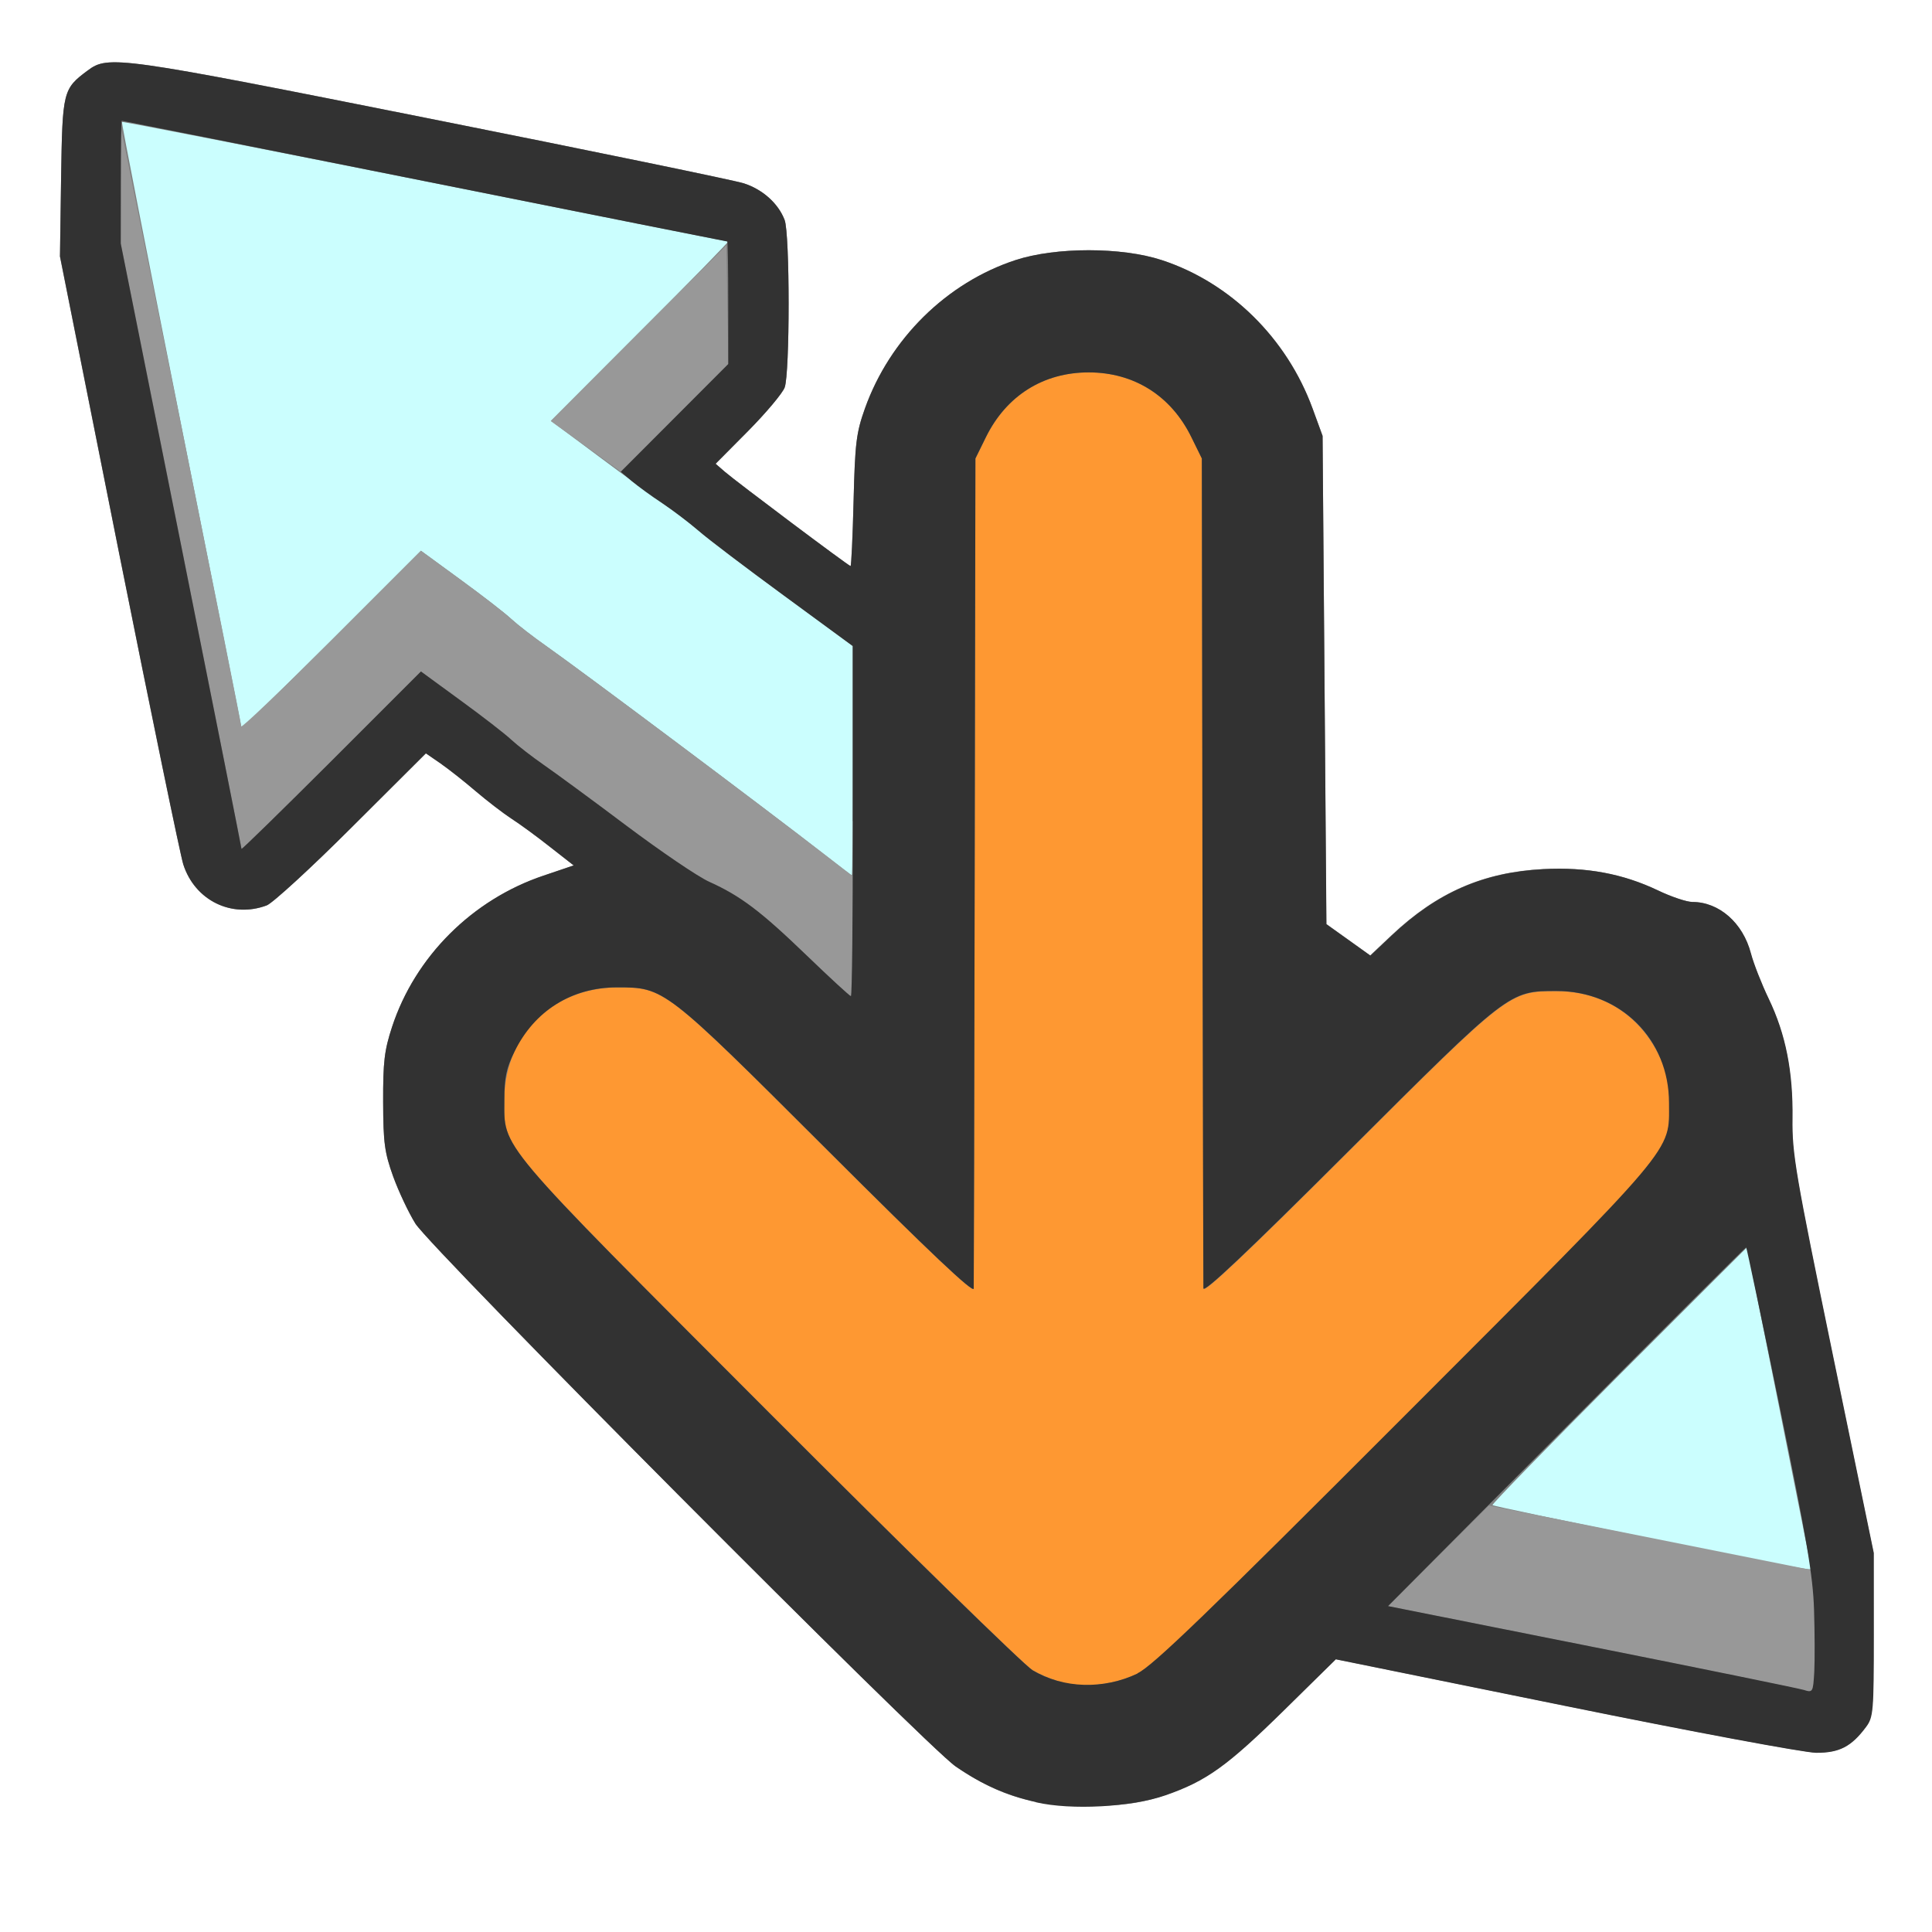 <?xml version="1.0" encoding="UTF-8" standalone="no"?>
<!-- Created with Inkscape (http://www.inkscape.org/) -->

<svg
   xmlns:dc="http://purl.org/dc/elements/1.1/"
   xmlns:cc="http://creativecommons.org/ns#"
   xmlns:rdf="http://www.w3.org/1999/02/22-rdf-syntax-ns#"
   xmlns:svg="http://www.w3.org/2000/svg"
   xmlns="http://www.w3.org/2000/svg"
   xmlns:sodipodi="http://sodipodi.sourceforge.net/DTD/sodipodi-0.dtd"
   xmlns:inkscape="http://www.inkscape.org/namespaces/inkscape"
   version="1.1"
   id="svg2"
   width="16"
   height="16"
   viewBox="0 0 16 16"
   sodipodi:docname="CLEARMOVE.svg"
   inkscape:version="0.92.4 (5da689c313, 2019-01-14)">
  <rect x="0" y="0" width="16" height="16" fill="#808080" stroke="none"/>
  <defs
     id="defs6" />
  <sodipodi:namedview
     pagecolor="#ffffff"
     bordercolor="#666666"
     borderopacity="1"
     objecttolerance="10"
     gridtolerance="10"
     guidetolerance="10"
     inkscape:pageopacity="0"
     inkscape:pageshadow="2"
     inkscape:window-width="960"
     inkscape:window-height="671"
     id="namedview4"
     showgrid="false"
     inkscape:zoom="14.75"
     inkscape:cx="8"
     inkscape:cy="8"
     inkscape:window-x="0"
     inkscape:window-y="0"
     inkscape:window-maximized="0"
     inkscape:current-layer="svg2" />
  <g
     id="CLEARMOVE">
    <path
       style="fill:#ffffff;stroke-width:0.031"
       d="M 0,8 V 0 h 8 8 v 8 8 H 8 0 Z m 9.649,6.866 c 0.339,-0.118 0.511,-0.242 0.983,-0.705 l 0.428,-0.421 1.9,0.386 c 1.045,0.212 1.98,0.387 2.077,0.388 0.192,0.002 0.292,-0.05 0.414,-0.214 0.06,-0.081 0.064,-0.128 0.064,-0.764 L 15.515,12.859 15.176,11.219 C 14.866,9.716 14.838,9.552 14.842,9.262 14.847,8.873 14.786,8.564 14.645,8.27 14.586,8.147 14.52,7.978 14.498,7.895 14.432,7.642 14.235,7.469 14.013,7.469 c -0.045,0 -0.173,-0.043 -0.283,-0.095 -0.291,-0.139 -0.593,-0.195 -0.951,-0.177 -0.496,0.026 -0.878,0.193 -1.255,0.548 L 11.347,7.912 11.166,7.782 10.984,7.652 10.969,5.631 10.953,3.609 10.87,3.382 C 10.657,2.8 10.189,2.34 9.621,2.154 9.29,2.045 8.742,2.045 8.41,2.154 7.841,2.34 7.369,2.805 7.163,3.382 7.091,3.585 7.081,3.668 7.069,4.148 7.061,4.445 7.05,4.688 7.044,4.688 7.029,4.688 6.1,3.991 6.002,3.906 l -0.076,-0.066 0.27,-0.272 C 6.344,3.419 6.48,3.257 6.498,3.209 6.542,3.092 6.542,1.938 6.498,1.822 6.446,1.685 6.316,1.569 6.159,1.518 6.08,1.493 4.912,1.252 3.562,0.983 0.974,0.467 0.897,0.456 0.726,0.584 0.521,0.736 0.517,0.756 0.506,1.47 l -0.01,0.653 0.488,2.446 C 1.253,5.915 1.493,7.08 1.518,7.159 1.614,7.457 1.919,7.607 2.209,7.498 2.257,7.48 2.574,7.19 2.912,6.852 l 0.615,-0.613 0.122,0.084 c 0.067,0.046 0.198,0.15 0.291,0.229 0.093,0.08 0.225,0.182 0.294,0.226 0.069,0.045 0.213,0.15 0.321,0.235 L 4.751,7.167 4.503,7.251 C 3.912,7.449 3.438,7.922 3.247,8.504 3.183,8.699 3.172,8.794 3.173,9.125 3.174,9.465 3.185,9.545 3.256,9.743 3.301,9.867 3.384,10.043 3.44,10.133 c 0.13,0.209 4.227,4.325 4.474,4.495 0.372,0.256 0.692,0.345 1.18,0.328 0.249,-0.009 0.383,-0.03 0.555,-0.09 z"
       id="path827"
       inkscape:connector-curvature="0" />
    <path
       style="fill:#cbfefe;stroke-width:0.031"
       d="m 13.648,12.736 c -0.701,-0.142 -1.28,-0.264 -1.288,-0.271 -0.007,-0.007 0.464,-0.491 1.048,-1.076 0.584,-0.584 1.061,-1.061 1.061,-1.06 0,0.001 0.12,0.599 0.266,1.328 C 14.88,12.386 15,12.986 15,12.991 c 0,0.017 -0.091,3.2e-5 -1.352,-0.255 z M 6.828,7.077 C 6.373,6.722 4.815,5.555 4.522,5.349 4.415,5.274 4.286,5.174 4.234,5.126 4.183,5.078 3.993,4.931 3.813,4.8 L 3.486,4.561 2.743,5.304 C 2.334,5.712 2,6.039 2,6.03 2,6.022 1.775,4.891 1.5,3.517 1.226,2.144 1.005,1.016 1.01,1.01 1.016,1.005 2.144,1.226 3.517,1.5 4.891,1.775 6.022,2 6.03,2 6.039,2 5.713,2.334 5.304,2.742 L 4.563,3.485 4.96,3.781 c 0.218,0.163 0.475,0.35 0.569,0.416 0.094,0.066 0.222,0.164 0.283,0.219 0.061,0.055 0.367,0.287 0.681,0.516 L 7.062,5.35 V 6.3 C 7.062,6.823 7.059,7.25 7.055,7.249 7.05,7.249 6.948,7.171 6.828,7.077 Z"
       id="path825"
       inkscape:connector-curvature="0" />
    <path
       style="fill:#fe9832;stroke-width:0.031"
       d="M 8.817,13.936 C 8.742,13.921 8.623,13.874 8.551,13.831 8.48,13.789 7.498,12.829 6.368,11.697 4.088,9.413 4.177,9.519 4.177,9.105 c -3.125e-4,-0.527 0.402,-0.927 0.932,-0.927 0.394,0 0.39,-0.004 1.742,1.347 0.846,0.844 1.212,1.19 1.213,1.147 0.001,-0.034 0.005,-1.595 0.008,-3.468 l 0.006,-3.406 0.087,-0.177 C 8.334,3.277 8.64,3.084 9.016,3.084 c 0.376,0 0.682,0.193 0.851,0.536 l 0.087,0.177 0.006,3.406 c 0.003,1.873 0.007,3.434 0.008,3.468 0.001,0.043 0.362,-0.298 1.197,-1.131 1.336,-1.333 1.333,-1.331 1.727,-1.331 0.374,0 0.683,0.194 0.848,0.532 0.068,0.138 0.084,0.216 0.084,0.396 -2.5e-4,0.414 0.089,0.309 -2.191,2.592 -1.63,1.632 -2.086,2.071 -2.21,2.131 -0.182,0.087 -0.413,0.117 -0.605,0.078 z"
       id="path823"
       inkscape:connector-curvature="0" />
    <path
       style="fill:#989898;stroke-width:0.031"
       d="m 14.938,13.999 c -0.043,-0.015 -0.835,-0.178 -1.76,-0.362 l -1.682,-0.335 0.417,-0.417 0.417,-0.417 1.351,0.27 1.351,0.27 v 0.511 c 0,0.281 -0.004,0.51 -0.008,0.509 -0.004,-0.001 -0.043,-0.015 -0.086,-0.03 z M 6.679,7.912 C 6.3,7.546 6.133,7.42 5.872,7.302 5.779,7.26 5.472,7.052 5.189,6.839 4.906,6.627 4.597,6.399 4.501,6.334 4.406,6.268 4.286,6.175 4.234,6.126 4.183,6.078 3.993,5.931 3.813,5.8 L 3.486,5.561 2.743,6.304 C 2.334,6.712 2,7.039 2,7.03 2,7.022 1.775,5.89 1.5,4.516 L 1,2.017 1.003,1.547 1.006,1.078 1.502,3.531 C 1.774,4.88 1.998,5.998 1.998,6.015 1.999,6.032 2.334,5.712 2.743,5.304 L 3.486,4.561 3.813,4.8 C 3.993,4.931 4.183,5.078 4.234,5.126 4.286,5.174 4.415,5.274 4.522,5.349 4.794,5.54 6.263,6.639 6.836,7.082 L 7.062,7.256 v 0.497 C 7.062,8.026 7.055,8.25 7.047,8.25 7.038,8.25 6.873,8.098 6.679,7.912 Z M 4.851,3.696 4.561,3.487 5.288,2.759 6.016,2.031 6.024,2.522 6.033,3.014 5.587,3.46 5.14,3.906 Z"
       id="path821"
       inkscape:connector-curvature="0" />
    <path
       style="fill:#323232;stroke-width:0.031"
       d="M 8.578,14.924 C 8.33,14.867 8.132,14.779 7.914,14.629 7.666,14.458 3.57,10.342 3.44,10.133 3.384,10.043 3.301,9.867 3.256,9.743 3.185,9.545 3.174,9.465 3.173,9.125 3.172,8.794 3.183,8.699 3.247,8.504 3.438,7.922 3.912,7.449 4.503,7.251 L 4.751,7.167 4.555,7.014 C 4.448,6.929 4.303,6.823 4.234,6.779 4.166,6.734 4.033,6.632 3.94,6.553 3.847,6.473 3.716,6.37 3.649,6.323 L 3.527,6.239 2.912,6.852 C 2.574,7.19 2.257,7.48 2.209,7.498 1.919,7.607 1.614,7.457 1.518,7.159 1.493,7.08 1.253,5.915 0.984,4.57 L 0.497,2.124 0.506,1.47 C 0.517,0.756 0.521,0.736 0.726,0.584 0.897,0.456 0.974,0.467 3.562,0.983 4.912,1.252 6.08,1.493 6.159,1.518 c 0.157,0.05 0.287,0.167 0.339,0.304 0.044,0.116 0.044,1.27 3.687e-4,1.387 -0.018,0.048 -0.154,0.21 -0.302,0.36 l -0.27,0.272 0.076,0.066 C 6.1,3.991 7.029,4.688 7.044,4.688 c 0.006,0 0.018,-0.243 0.025,-0.539 0.012,-0.48 0.022,-0.564 0.094,-0.766 0.206,-0.577 0.677,-1.042 1.247,-1.229 0.332,-0.109 0.879,-0.109 1.211,0 0.568,0.186 1.036,0.647 1.249,1.229 l 0.083,0.227 0.016,2.022 0.016,2.022 0.182,0.13 0.182,0.13 0.178,-0.168 c 0.376,-0.355 0.759,-0.522 1.255,-0.548 0.358,-0.019 0.66,0.038 0.951,0.177 0.11,0.053 0.237,0.095 0.283,0.095 0.222,0 0.419,0.173 0.485,0.426 0.022,0.084 0.088,0.252 0.147,0.375 0.141,0.294 0.202,0.603 0.197,0.992 -0.004,0.29 0.024,0.454 0.334,1.957 l 0.339,1.641 2.19e-4,0.677 c 1.87e-4,0.636 -0.004,0.683 -0.064,0.764 -0.122,0.164 -0.222,0.215 -0.414,0.214 -0.098,-8.9e-4 -1.032,-0.175 -2.077,-0.388 l -1.9,-0.386 -0.428,0.421 c -0.472,0.464 -0.644,0.587 -0.983,0.705 -0.282,0.098 -0.781,0.125 -1.071,0.058 z m 6.445,-1.596 c -0.009,-0.28 -0.062,-0.591 -0.283,-1.67 -0.149,-0.729 -0.275,-1.326 -0.279,-1.328 -0.004,-0.002 -0.674,0.666 -1.487,1.484 l -1.479,1.487 1.682,0.335 c 0.925,0.184 1.717,0.346 1.76,0.359 0.076,0.024 0.078,0.02 0.088,-0.149 0.005,-0.096 0.004,-0.329 -0.002,-0.518 z m -5.602,0.529 c 0.124,-0.059 0.579,-0.498 2.21,-2.131 2.28,-2.283 2.191,-2.177 2.191,-2.592 3.13e-4,-0.527 -0.402,-0.927 -0.932,-0.927 -0.394,0 -0.391,-0.002 -1.727,1.331 -0.835,0.834 -1.196,1.175 -1.197,1.131 -0.001,-0.034 -0.005,-1.595 -0.008,-3.468 L 9.953,3.797 9.866,3.62 C 9.698,3.277 9.391,3.084 9.016,3.084 c -0.376,0 -0.682,0.193 -0.851,0.536 l -0.087,0.177 -0.006,3.406 c -0.003,1.873 -0.007,3.434 -0.008,3.468 C 8.063,10.715 7.697,10.369 6.852,9.524 5.499,8.174 5.503,8.177 5.109,8.177 c -0.374,0 -0.683,0.194 -0.848,0.532 -0.068,0.138 -0.084,0.216 -0.084,0.396 2.5e-4,0.414 -0.089,0.309 2.191,2.593 1.129,1.131 2.112,2.091 2.183,2.134 0.255,0.152 0.588,0.162 0.87,0.027 z M 7.062,6.8 V 5.35 L 6.493,4.933 C 6.18,4.703 5.86,4.461 5.782,4.393 5.704,4.326 5.57,4.224 5.484,4.167 5.398,4.111 5.286,4.029 5.234,3.986 L 5.141,3.907 5.586,3.461 6.031,3.015 V 2.507 C 6.031,2.228 6.027,2 6.023,2 6.018,2 4.89,1.775 3.516,1.5 2.141,1.225 1.013,1 1.008,1 1.004,1 1,1.229 1,1.508 V 2.017 L 1.5,4.516 C 1.775,5.89 2,7.022 2,7.03 2,7.039 2.334,6.712 2.743,6.304 L 3.486,5.561 3.813,5.8 C 3.993,5.931 4.183,6.078 4.234,6.126 c 0.052,0.048 0.172,0.141 0.267,0.207 0.095,0.066 0.405,0.293 0.688,0.506 0.283,0.212 0.59,0.421 0.683,0.463 0.262,0.118 0.428,0.244 0.808,0.61 C 6.873,8.098 7.038,8.25 7.047,8.25 c 0.009,0 0.016,-0.652 0.016,-1.45 z"
       id="path819"
       inkscape:connector-curvature="0" />
  </g>
</svg>
